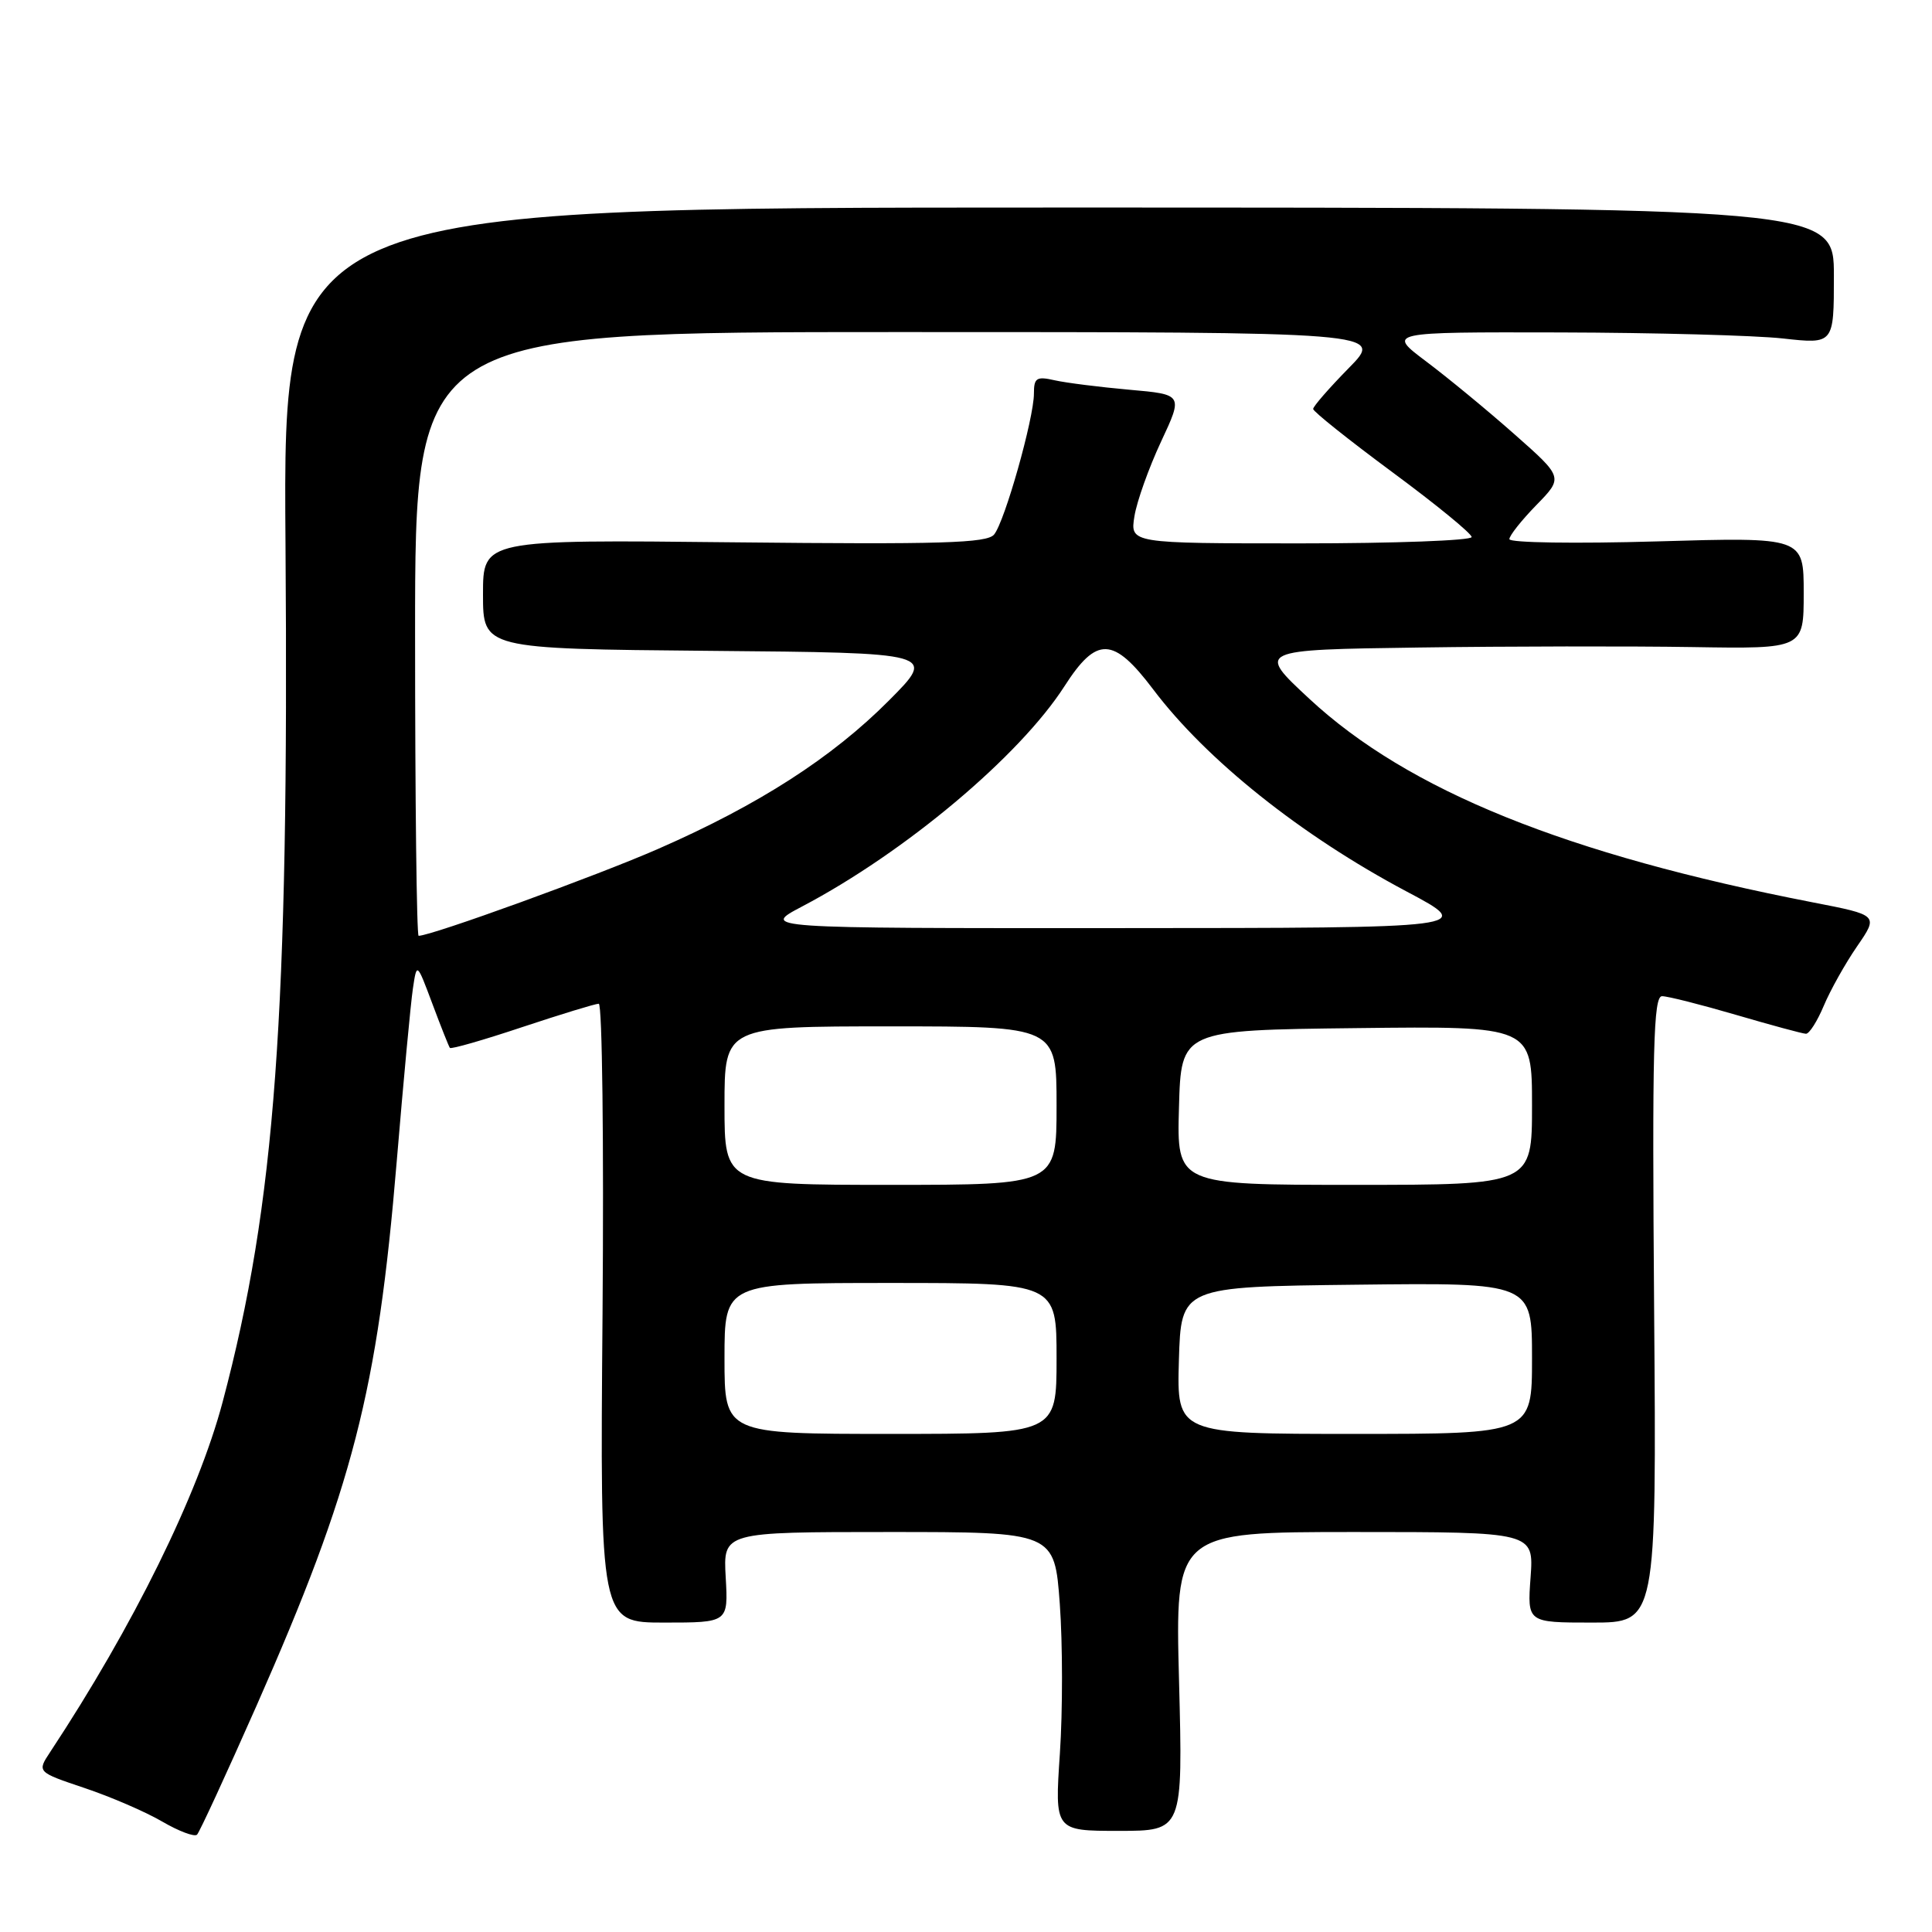 <?xml version="1.0" encoding="UTF-8" standalone="no"?>
<!DOCTYPE svg PUBLIC "-//W3C//DTD SVG 1.1//EN" "http://www.w3.org/Graphics/SVG/1.1/DTD/svg11.dtd" >
<svg xmlns="http://www.w3.org/2000/svg" xmlns:xlink="http://www.w3.org/1999/xlink" version="1.1" viewBox="0 0 256 256">
 <g >
 <path fill="currentColor"
d=" M 34.00 226.00 C 46.76 197.08 50.03 184.40 52.57 153.87 C 53.46 143.22 54.42 132.93 54.71 131.00 C 55.23 127.50 55.23 127.50 57.29 133.00 C 58.42 136.03 59.47 138.66 59.61 138.85 C 59.76 139.05 64.07 137.81 69.19 136.10 C 74.31 134.40 78.88 133.00 79.34 133.00 C 79.80 133.00 80.02 151.45 79.84 174.00 C 79.50 215.00 79.50 215.00 88.00 215.00 C 96.50 215.00 96.50 215.00 96.16 209.00 C 95.82 203.00 95.82 203.00 117.77 203.00 C 139.73 203.00 139.73 203.00 140.43 212.55 C 140.81 217.80 140.82 226.71 140.44 232.35 C 139.75 242.60 139.75 242.60 148.25 242.60 C 156.74 242.60 156.74 242.60 156.23 222.80 C 155.71 203.00 155.71 203.00 179.48 203.00 C 203.24 203.00 203.24 203.00 202.81 209.00 C 202.37 215.00 202.37 215.00 210.94 215.00 C 219.50 215.00 219.50 215.00 219.18 173.50 C 218.91 138.86 219.09 132.00 220.23 132.00 C 220.99 132.00 225.40 133.12 230.05 134.48 C 234.70 135.84 238.86 136.97 239.30 136.98 C 239.74 136.99 240.80 135.32 241.66 133.27 C 242.52 131.22 244.50 127.68 246.07 125.40 C 248.92 121.26 248.92 121.26 240.21 119.57 C 207.51 113.21 186.60 104.76 173.50 92.60 C 166.50 86.10 166.50 86.10 188.00 85.80 C 199.82 85.63 216.14 85.61 224.25 85.74 C 239.00 85.98 239.00 85.98 239.00 78.58 C 239.00 71.17 239.00 71.17 219.50 71.74 C 208.78 72.05 200.00 71.92 200.00 71.44 C 200.00 70.97 201.61 68.94 203.58 66.92 C 207.15 63.26 207.15 63.26 200.65 57.52 C 197.08 54.36 191.82 50.03 188.97 47.89 C 183.80 44.00 183.80 44.00 206.65 44.05 C 219.22 44.08 232.54 44.44 236.25 44.85 C 243.00 45.60 243.00 45.60 243.00 36.55 C 243.00 27.50 243.00 27.50 140.25 27.50 C 37.50 27.50 37.50 27.50 37.83 72.00 C 38.30 134.64 36.49 159.46 29.50 185.77 C 26.23 198.08 17.66 215.47 6.65 232.15 C 4.90 234.80 4.90 234.80 11.20 236.92 C 14.66 238.08 19.30 240.08 21.50 241.37 C 23.70 242.65 25.77 243.43 26.11 243.10 C 26.44 242.77 29.99 235.07 34.00 226.00 Z  M 96.00 180.00 C 96.00 170.00 96.00 170.00 118.00 170.00 C 140.00 170.00 140.00 170.00 140.00 180.00 C 140.00 190.00 140.00 190.00 118.00 190.00 C 96.00 190.00 96.00 190.00 96.00 180.00 Z  M 156.21 180.25 C 156.50 170.50 156.50 170.50 179.75 170.23 C 203.00 169.96 203.00 169.96 203.00 179.98 C 203.00 190.00 203.00 190.00 179.46 190.00 C 155.93 190.00 155.93 190.00 156.21 180.25 Z  M 96.00 146.50 C 96.00 136.00 96.00 136.00 118.00 136.00 C 140.00 136.00 140.00 136.00 140.00 146.50 C 140.00 157.00 140.00 157.00 118.00 157.00 C 96.00 157.00 96.00 157.00 96.00 146.50 Z  M 156.22 146.75 C 156.50 136.50 156.50 136.50 179.75 136.23 C 203.00 135.96 203.00 135.96 203.00 146.48 C 203.00 157.00 203.00 157.00 179.47 157.00 C 155.93 157.00 155.93 157.00 156.22 146.75 Z  M 55.00 84.00 C 55.00 44.00 55.00 44.00 119.21 44.00 C 183.42 44.00 183.42 44.00 178.71 48.78 C 176.12 51.42 174.00 53.85 174.00 54.19 C 174.00 54.53 178.73 58.30 184.50 62.57 C 190.28 66.84 195.00 70.70 195.00 71.16 C 195.00 71.62 184.82 72.00 172.37 72.00 C 149.74 72.00 149.74 72.00 150.32 68.40 C 150.64 66.42 152.23 61.98 153.84 58.53 C 156.77 52.27 156.77 52.27 149.63 51.64 C 145.71 51.29 141.26 50.73 139.75 50.39 C 137.34 49.84 137.00 50.07 137.00 52.15 C 137.00 55.43 133.13 69.14 131.72 70.83 C 130.78 71.97 124.68 72.15 97.29 71.86 C 64.00 71.50 64.00 71.50 64.00 78.74 C 64.00 85.97 64.00 85.97 94.04 86.24 C 124.08 86.50 124.08 86.50 117.79 92.82 C 110.27 100.38 100.55 106.64 87.28 112.45 C 79.18 116.01 57.16 124.00 55.47 124.00 C 55.21 124.00 55.00 106.00 55.00 84.00 Z  M 106.29 120.11 C 119.92 112.94 135.09 100.20 141.04 90.94 C 145.32 84.27 147.51 84.35 152.79 91.33 C 159.86 100.70 172.38 110.69 186.33 118.10 C 195.50 122.96 195.50 122.96 148.15 122.98 C 100.80 123.00 100.80 123.00 106.29 120.11 Z "/>
</g>
</svg>